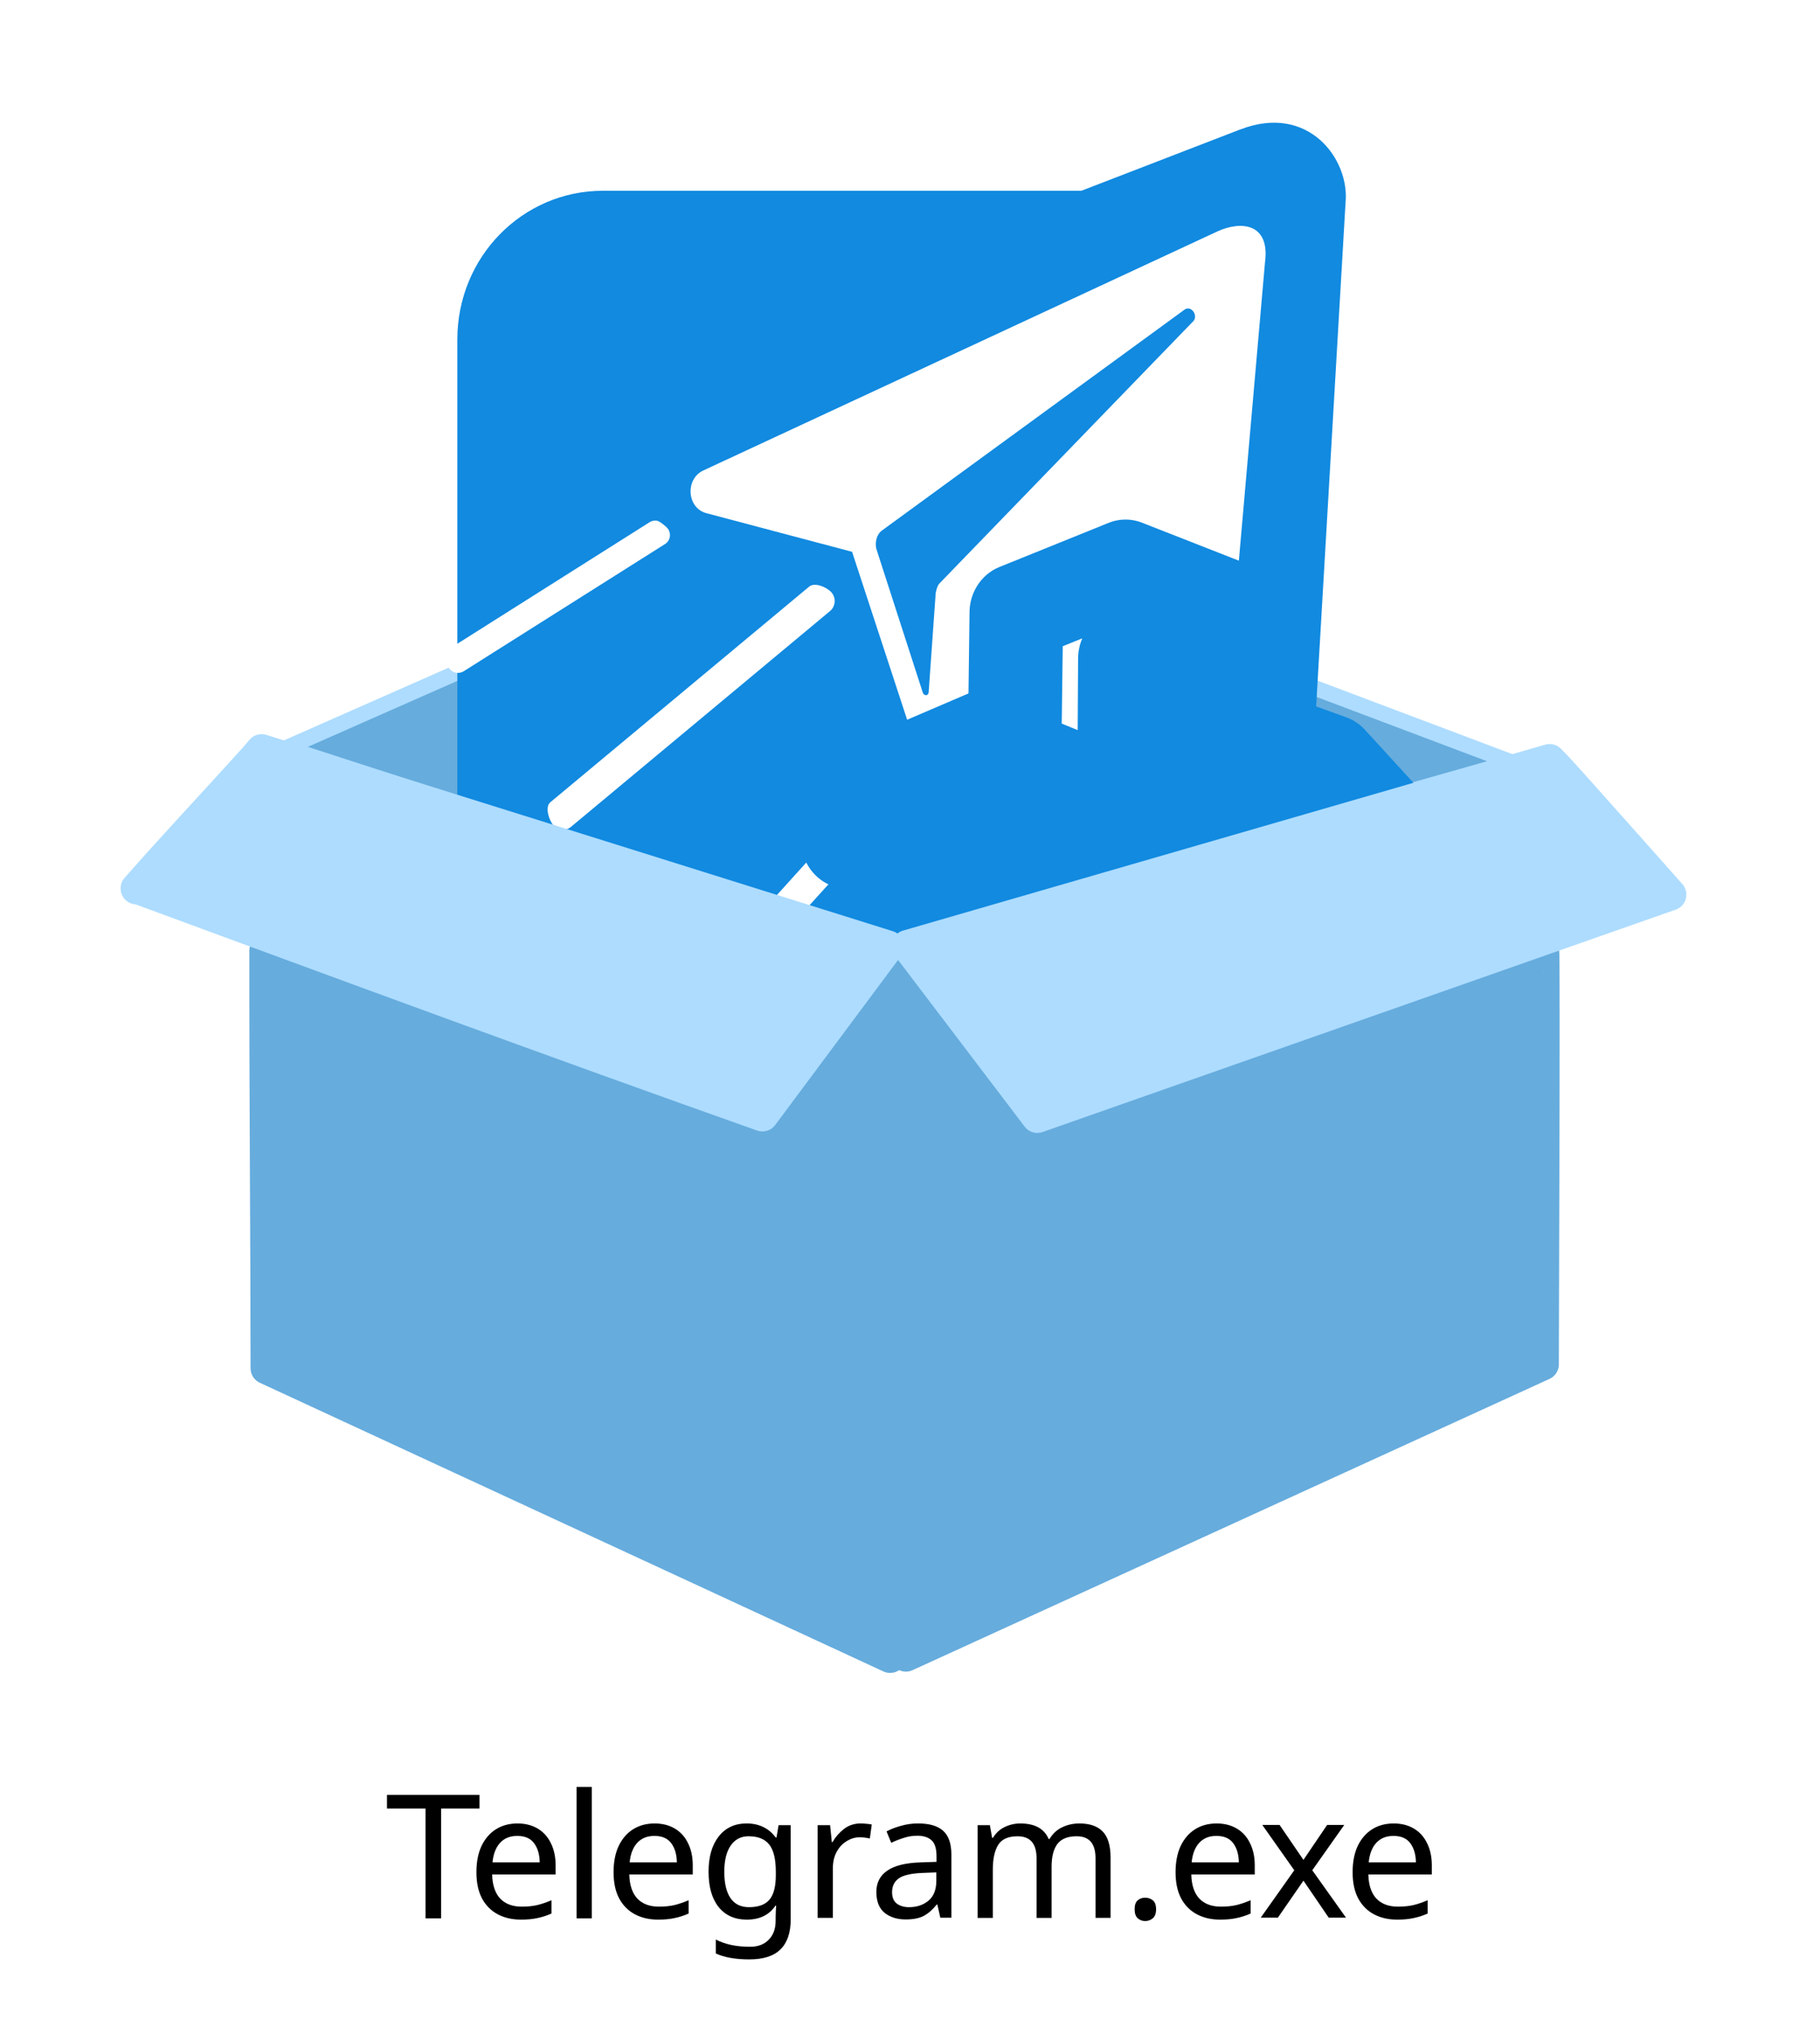<svg width="139.7" height="156.1" version="1.1" viewBox="0 0 140 156" xmlns="http://www.w3.org/2000/svg">
 <rect x="-.503" y="-.595" width="141" height="158" rx="0" ry="0" fill="#fff" style="paint-order:stroke fill markers"/>
 <g fill="#66acdd" stroke="#addcff" stroke-width="1.2">
  <path d="m98 51.5 18.3 6.9-22.3 6.33z"/>
  <path d="m22 57.3 14.3-6.31 6.02 12.9z"/>
 </g>
 <path d="m46.39 14.45h40.04c6.212 0 11.21 5.104 11.21 11.44v42.51c0 6.342-5 11.44-11.21 11.44h-40.04c-6.212 0-11.21-5.104-11.21-11.44v-42.51c0-6.342 5-11.44 11.21-11.44z" fill="#118ae0" stroke-width="1.075"/>
 <path d="m70.38 58.93c-0.404-0.366-1.265-0.677-1.624-0.266l-17.91 19.8c-0.359 0.412-0.079 1.391 0.325 1.758 0.404 0.366 1.021 0.329 1.38-0.083l17.91-19.8c0.359-0.412 0.323-1.042-0.081-1.409z" color="#000000" fill="#fff" stroke-width=".557" style="-inkscape-stroke:none"/>
 <path d="m95.43 9.726-50.59 19.52c-0.683 2.349-1.383 5.734 0.818 6.996l15.14 8.678c4.275-2.991 4.505-0.036 4.837 2.772l20.86 11.95c1.939-2.249 4.353-2.29 4.32 1.983 3.184 0.788 9.477 1.263 10.08-1.581l2.607-44.65c0.348-3.325-2.824-7.681-8.073-5.663z" fill="#118ae0" stroke-width="292.1"/>
 <path d="m93.62 17.59-39.54 18.38c-1.396 0.676-1.231 2.883 0.254 3.274l11.21 2.97 4.621 14.09c0.455 1.468 2.237 1.83 3.202 0.654l5.517-6.693 11.55 8.397c1.411 1.029 3.341 0.111 3.634-1.739l3.24-36.97c0.395-2.989-1.819-3.227-3.685-2.366zm-1.841 6.904-19.49 20.13c-0.226 0.2-0.314 0.774-0.314 0.774l-0.539 7.605c-0.01 0.277-0.299 0.315-0.436 0.089l-3.592-11.11c-0.107-0.495 0.014-1.078 0.408-1.386l23.27-16.98c0.52-0.419 1.128 0.421 0.692 0.889z" fill="#fff" stroke-width="248"/>
 <g transform="matrix(.342 0 0 .357 64.91 41.71)" fill="#fff" stroke="#118ae0" stroke-linejoin="round" stroke-width="21.06" style="paint-order:markers stroke fill">
  <path d="m62.87 72.08-13.71 13.56-33.47-12.16 0.296 35.58 46.8 17.64 47.4-17.03v-40.44l14.81-6.081-15.4-16.12-18.37-6.385 0.296 5.816 11.26 3.914-39.7 15.06-39.1-14.45 11.26-4.257v-6.385l-19.25 7.906-15.11 15.2 47.4 17.64 14.81-15.2 14.81 15.2 27.25-10.03 0.296 34.36-42.06 15.51z" style="paint-order:markers stroke fill"/>
  <path d="m84.01 15.66 4.07-1.372-0.024 31.33-25.16 9.524-24.51-9.568 0.419-31.07 24.55-9.506 24.73 9.284-24.86 10.13-0.159 25.81 20.95-7.963z" style="paint-order:markers stroke fill"/>
 </g>
 <g stroke-linecap="round" stroke-linejoin="round">
  <g transform="matrix(.552 0 0 .563 33.49 8.725)" fill="#fff">
   <path d="m30.87 55.23c-0.396-0.056-0.798 0.044-1.119 0.276l-28.03 17.37c-0.667 0.483-0.272 1.915 0.226 2.561 0.499 0.647 1.445 0.779 2.113 0.295l28.03-17.36c0.668-0.484 0.804-1.401 0.304-2.047-0.24-0.31-1.129-1.031-1.524-1.086z" color="#000000" stroke-width=".838" style="-inkscape-stroke:none"/>
   <path d="m52.09 64.24-36.09 29.47c-0.742 0.639-0.2 2.383 0.44 3.125 0.639 0.742 1.758 0.825 2.5 0.185l36.09-29.47c0.742-0.639 0.825-1.758 0.185-2.5-0.639-0.742-2.383-1.45-3.125-0.81z" color="#000000" style="-inkscape-stroke:none"/>
  </g>
  <g stroke-width="2.45" paint-order="stroke fill markers">
   <path d="m20.5 105c-.008-10.7-.108-21.4-.095-32.1l38.3 13.7 9.9-12.3-.133 52.9zm49.4-30.4 9.32 12.1 39.5-13.7c.03 0 .036 7.13.01 15.9l-.044 15.8-49 22.4z" fill="#66acdd" stroke="#66acdd"/>
   <path d="m10.5 68.1c3.1-3.52 5.74-6.3 9.08-10l.547-.637 48.2 15.1-9.68 13c-16.1-5.7-32.1-11.6-48.1-17.5zm59.3 4.42 49.4-14.3.485.496c.267.272 2.36 2.6 4.65 5.18l4.16 4.68-48.7 17.1z" fill="#addcff" stroke="#addcff"/>
  </g>
 </g>
 <g aria-label="Telegram.exe">
  <path d="m33.93 147.3h-1.197v-8.446h-2.966v-1.051h7.116v1.051h-2.953z"/>
  <path d="m39.8 140q0.904 0 1.569 0.399t1.011 1.13q0.359 0.718 0.359 1.689v0.705h-4.881q0.027 1.21 0.612 1.849 0.599 0.625 1.662 0.625 0.678 0 1.197-0.12 0.532-0.133 1.091-0.372v1.024q-0.545 0.239-1.077 0.346-0.532 0.12-1.264 0.12-1.024 0-1.796-0.412t-1.21-1.224q-0.426-0.811-0.426-2.008 0-1.17 0.386-2.008 0.399-0.838 1.104-1.29 0.718-0.452 1.662-0.452zm-0.013 0.958q-0.838 0-1.33 0.545-0.479 0.532-0.572 1.49h3.631q-0.013-0.904-0.426-1.463-0.412-0.572-1.303-0.572z"/>
  <path d="m45.52 147.3h-1.17v-10.11h1.17z"/>
  <path d="m50.35 140q0.904 0 1.569 0.399t1.011 1.13q0.359 0.718 0.359 1.689v0.705h-4.881q0.027 1.21 0.612 1.849 0.599 0.625 1.662 0.625 0.678 0 1.197-0.12 0.532-0.133 1.091-0.372v1.024q-0.545 0.239-1.077 0.346-0.532 0.12-1.264 0.12-1.024 0-1.796-0.412t-1.21-1.224q-0.426-0.811-0.426-2.008 0-1.17 0.386-2.008 0.399-0.838 1.104-1.29 0.718-0.452 1.662-0.452zm-0.013 0.958q-0.838 0-1.33 0.545-0.479 0.532-0.572 1.49h3.631q-0.013-0.904-0.426-1.463-0.412-0.572-1.303-0.572z"/>
  <path d="m57.43 140q0.705 0 1.264 0.266 0.572 0.266 0.971 0.811h0.067l0.16-0.944h0.931v7.248q0 1.53-0.785 2.301-0.771 0.771-2.407 0.771-1.569 0-2.567-0.452v-1.077q1.051 0.559 2.633 0.559 0.918 0 1.436-0.545 0.532-0.532 0.532-1.463v-0.279q0-0.16 0.013-0.452 0.013-0.306 0.027-0.426h-0.053q-0.718 1.077-2.208 1.077-1.383 0-2.168-0.971-0.771-0.971-0.771-2.713 0-1.702 0.771-2.7 0.785-1.011 2.155-1.011zm0.16 0.984q-0.891 0-1.383 0.718-0.492 0.705-0.492 2.022t0.479 2.022q0.479 0.692 1.423 0.692 1.077 0 1.569-0.572 0.492-0.585 0.492-1.875v-0.279q0-1.45-0.505-2.088t-1.583-0.638z"/>
  <path d="m66.22 140q0.2 0 0.426 0.027 0.226 0.013 0.412 0.053l-0.146 1.077q-0.173-0.04-0.386-0.067t-0.386-0.027q-0.545 0-1.024 0.306-0.479 0.293-0.771 0.838-0.279 0.532-0.279 1.25v3.804h-1.17v-7.129h0.958l0.133 1.303h0.053q0.333-0.585 0.878-1.011 0.559-0.426 1.303-0.426z"/>
  <path d="m70.63 140q1.303 0 1.928 0.572t0.625 1.822v4.854h-0.851l-0.226-1.011h-0.053q-0.466 0.585-0.984 0.865t-1.41 0.279q-0.971 0-1.609-0.505-0.638-0.519-0.638-1.609 0-1.064 0.838-1.636 0.838-0.585 2.58-0.638l1.21-0.04v-0.426q0-0.891-0.386-1.237t-1.091-0.346q-0.559 0-1.064 0.173-0.505 0.16-0.944 0.372l-0.359-0.878q0.466-0.253 1.104-0.426 0.638-0.186 1.33-0.186zm1.396 3.764-1.051 0.04q-1.33 0.053-1.849 0.426-0.505 0.372-0.505 1.051 0 0.599 0.359 0.878 0.372 0.279 0.944 0.279 0.891 0 1.49-0.492 0.612-0.505 0.612-1.543z"/>
  <path d="m83.02 140q1.21 0 1.809 0.625t0.599 1.995v4.642h-1.157v-4.588q0-1.689-1.45-1.689-1.037 0-1.49 0.599-0.439 0.599-0.439 1.742v3.937h-1.157v-4.588q0-1.689-1.463-1.689-1.077 0-1.49 0.665t-0.412 1.915v3.697h-1.17v-7.129h0.944l0.173 0.971h0.067q0.333-0.559 0.891-0.825 0.572-0.279 1.21-0.279 1.676 0 2.181 1.197h0.067q0.359-0.612 0.971-0.904t1.317-0.293z"/>
  <path d="m87.28 146.6q0-0.492 0.239-0.692t0.572-0.2 0.585 0.2 0.253 0.692q0 0.479-0.253 0.692t-0.585 0.213-0.572-0.213-0.239-0.692z"/>
  <path d="m93.58 140q0.904 0 1.569 0.399t1.011 1.13q0.359 0.718 0.359 1.689v0.705h-4.881q0.027 1.21 0.612 1.849 0.599 0.625 1.662 0.625 0.678 0 1.197-0.12 0.532-0.133 1.091-0.372v1.024q-0.545 0.239-1.077 0.346-0.532 0.12-1.264 0.12-1.024 0-1.796-0.412t-1.21-1.224q-0.426-0.811-0.426-2.008 0-1.17 0.386-2.008 0.399-0.838 1.104-1.29 0.718-0.452 1.662-0.452zm-0.013 0.958q-0.838 0-1.33 0.545-0.479 0.532-0.572 1.49h3.631q-0.013-0.904-0.426-1.463-0.412-0.572-1.303-0.572z"/>
  <path d="m99.56 143.6-2.46-3.485h1.33l1.835 2.687 1.822-2.687h1.317l-2.46 3.485 2.594 3.644h-1.33l-1.942-2.846-1.968 2.846h-1.317z"/>
  <path d="m107.2 140q0.904 0 1.569 0.399t1.011 1.13q0.359 0.718 0.359 1.689v0.705h-4.881q0.027 1.21 0.612 1.849 0.599 0.625 1.662 0.625 0.678 0 1.197-0.12 0.532-0.133 1.091-0.372v1.024q-0.545 0.239-1.077 0.346-0.532 0.12-1.264 0.12-1.024 0-1.796-0.412t-1.21-1.224q-0.426-0.811-0.426-2.008 0-1.17 0.386-2.008 0.399-0.838 1.104-1.29 0.718-0.452 1.662-0.452zm-0.013 0.958q-0.838 0-1.33 0.545-0.479 0.532-0.572 1.49h3.631q-0.013-0.904-0.426-1.463-0.412-0.572-1.303-0.572z"/>
 </g>
</svg>
